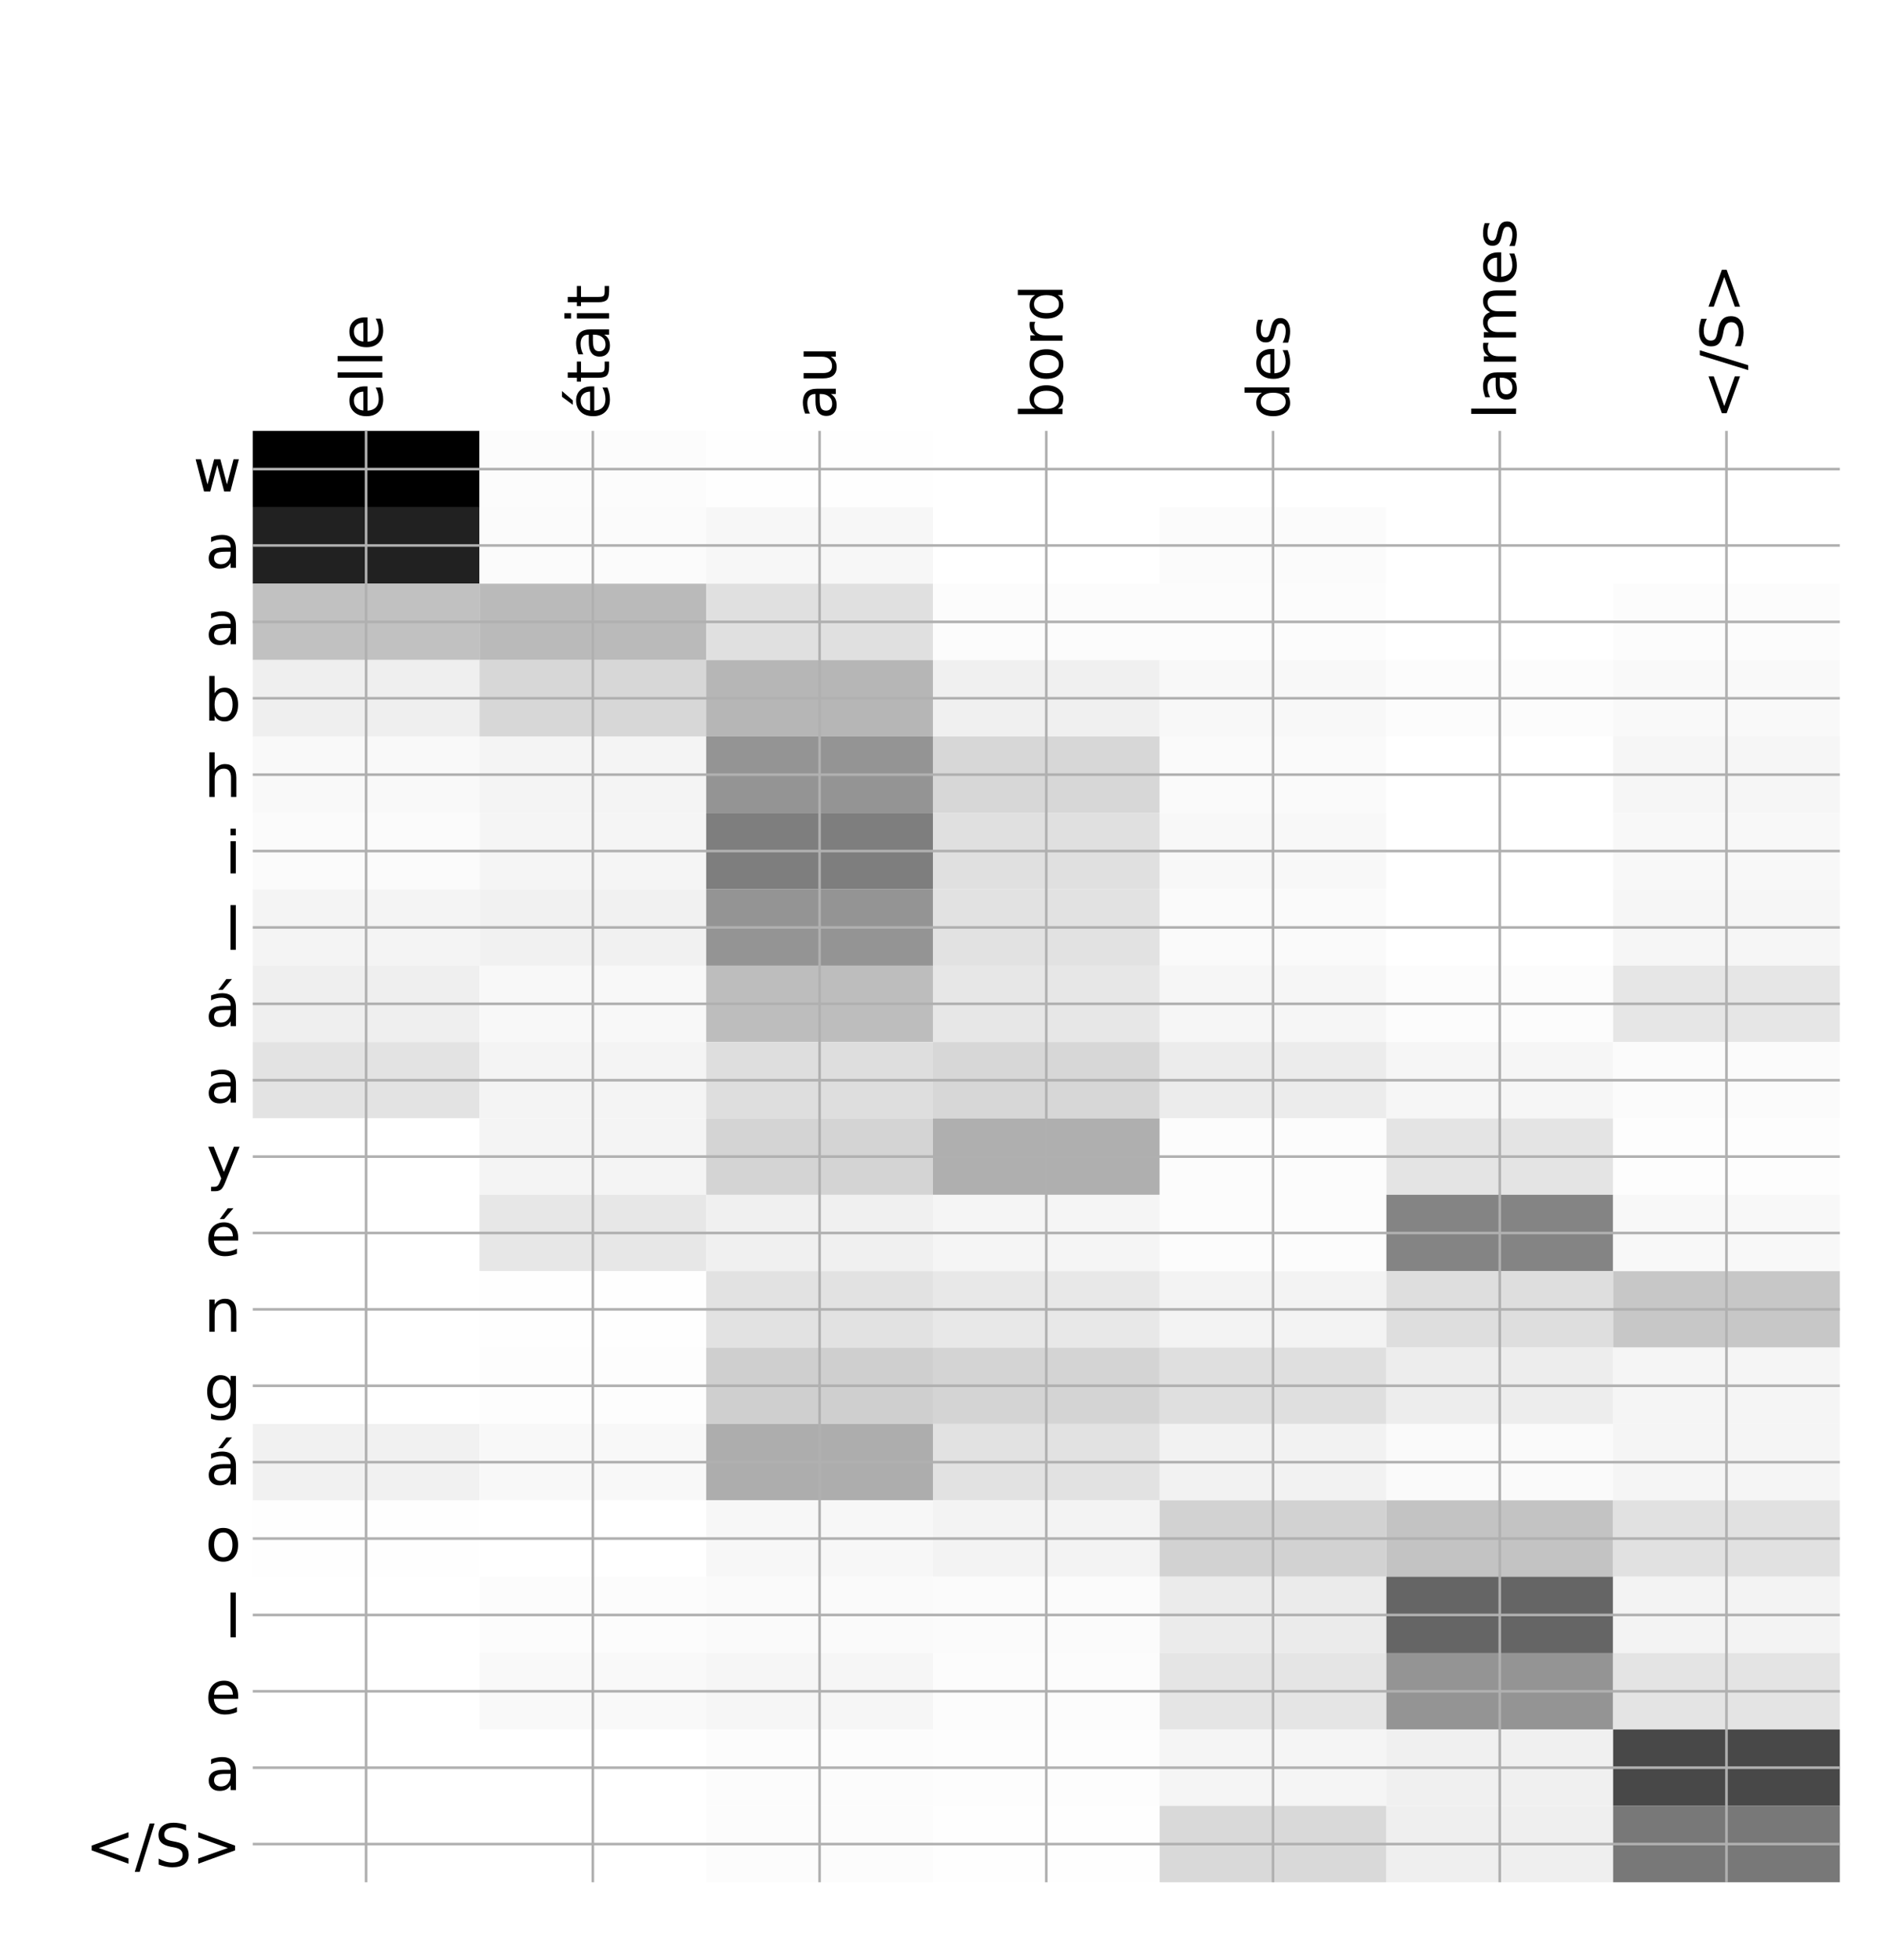 <?xml version="1.0" encoding="utf-8" standalone="no"?>
<!DOCTYPE svg PUBLIC "-//W3C//DTD SVG 1.1//EN"
  "http://www.w3.org/Graphics/SVG/1.1/DTD/svg11.dtd">
<!-- Created with matplotlib (http://matplotlib.org/) -->
<svg height="599pt" version="1.1" viewBox="0 0 576 599" width="576pt" xmlns="http://www.w3.org/2000/svg" xmlns:xlink="http://www.w3.org/1999/xlink">
 <defs>
  <style type="text/css">
*{stroke-linecap:butt;stroke-linejoin:round;}
  </style>
 </defs>
 <g id="figure_1">
  <g id="patch_1">
   <path d="M 0 600 
L 576 600 
L 576 0 
L 0 0 
z
" style="fill:#ffffff;"/>
  </g>
  <g id="axes_1">
   <g id="PolyCollection_1">
    <path clip-path="url(#pbbc5fdd929)" d="M 77.275 131.701 
L 77.275 155.048 
L 146.593 155.048 
L 146.593 131.701 
L 77.275 131.701 
z
"/>
    <path clip-path="url(#pbbc5fdd929)" d="M 146.593 131.701 
L 146.593 155.048 
L 215.911 155.048 
L 215.911 131.701 
L 146.593 131.701 
z
" style="fill:#fcfcfc;"/>
    <path clip-path="url(#pbbc5fdd929)" d="M 215.911 131.701 
L 215.911 155.048 
L 285.229 155.048 
L 285.229 131.701 
L 215.911 131.701 
z
" style="fill:#fefefe;"/>
    <path clip-path="url(#pbbc5fdd929)" d="M 285.229 131.701 
L 285.229 155.048 
L 354.546 155.048 
L 354.546 131.701 
L 285.229 131.701 
z
" style="fill:#ffffff;"/>
    <path clip-path="url(#pbbc5fdd929)" d="M 354.546 131.701 
L 354.546 155.048 
L 423.864 155.048 
L 423.864 131.701 
L 354.546 131.701 
z
" style="fill:#ffffff;"/>
    <path clip-path="url(#pbbc5fdd929)" d="M 423.864 131.701 
L 423.864 155.048 
L 493.182 155.048 
L 493.182 131.701 
L 423.864 131.701 
z
" style="fill:#ffffff;"/>
    <path clip-path="url(#pbbc5fdd929)" d="M 493.182 131.701 
L 493.182 155.048 
L 562.5 155.048 
L 562.5 131.701 
L 493.182 131.701 
z
" style="fill:#ffffff;"/>
    <path clip-path="url(#pbbc5fdd929)" d="M 77.275 155.048 
L 77.275 178.394 
L 146.593 178.394 
L 146.593 155.048 
L 77.275 155.048 
z
" style="fill:#212121;"/>
    <path clip-path="url(#pbbc5fdd929)" d="M 146.593 155.048 
L 146.593 178.394 
L 215.911 178.394 
L 215.911 155.048 
L 146.593 155.048 
z
" style="fill:#fbfbfb;"/>
    <path clip-path="url(#pbbc5fdd929)" d="M 215.911 155.048 
L 215.911 178.394 
L 285.229 178.394 
L 285.229 155.048 
L 215.911 155.048 
z
" style="fill:#f7f7f7;"/>
    <path clip-path="url(#pbbc5fdd929)" d="M 285.229 155.048 
L 285.229 178.394 
L 354.546 178.394 
L 354.546 155.048 
L 285.229 155.048 
z
" style="fill:#ffffff;"/>
    <path clip-path="url(#pbbc5fdd929)" d="M 354.546 155.048 
L 354.546 178.394 
L 423.864 178.394 
L 423.864 155.048 
L 354.546 155.048 
z
" style="fill:#fbfbfb;"/>
    <path clip-path="url(#pbbc5fdd929)" d="M 423.864 155.048 
L 423.864 178.394 
L 493.182 178.394 
L 493.182 155.048 
L 423.864 155.048 
z
" style="fill:#ffffff;"/>
    <path clip-path="url(#pbbc5fdd929)" d="M 493.182 155.048 
L 493.182 178.394 
L 562.5 178.394 
L 562.5 155.048 
L 493.182 155.048 
z
" style="fill:#ffffff;"/>
    <path clip-path="url(#pbbc5fdd929)" d="M 77.275 178.394 
L 77.275 201.741 
L 146.593 201.741 
L 146.593 178.394 
L 77.275 178.394 
z
" style="fill:#c1c1c1;"/>
    <path clip-path="url(#pbbc5fdd929)" d="M 146.593 178.394 
L 146.593 201.741 
L 215.911 201.741 
L 215.911 178.394 
L 146.593 178.394 
z
" style="fill:#bababa;"/>
    <path clip-path="url(#pbbc5fdd929)" d="M 215.911 178.394 
L 215.911 201.741 
L 285.229 201.741 
L 285.229 178.394 
L 215.911 178.394 
z
" style="fill:#e0e0e0;"/>
    <path clip-path="url(#pbbc5fdd929)" d="M 285.229 178.394 
L 285.229 201.741 
L 354.546 201.741 
L 354.546 178.394 
L 285.229 178.394 
z
" style="fill:#fcfcfc;"/>
    <path clip-path="url(#pbbc5fdd929)" d="M 354.546 178.394 
L 354.546 201.741 
L 423.864 201.741 
L 423.864 178.394 
L 354.546 178.394 
z
" style="fill:#fcfcfc;"/>
    <path clip-path="url(#pbbc5fdd929)" d="M 423.864 178.394 
L 423.864 201.741 
L 493.182 201.741 
L 493.182 178.394 
L 423.864 178.394 
z
" style="fill:#ffffff;"/>
    <path clip-path="url(#pbbc5fdd929)" d="M 493.182 178.394 
L 493.182 201.741 
L 562.5 201.741 
L 562.5 178.394 
L 493.182 178.394 
z
" style="fill:#fcfcfc;"/>
    <path clip-path="url(#pbbc5fdd929)" d="M 77.275 201.741 
L 77.275 225.087 
L 146.593 225.087 
L 146.593 201.741 
L 77.275 201.741 
z
" style="fill:#efefef;"/>
    <path clip-path="url(#pbbc5fdd929)" d="M 146.593 201.741 
L 146.593 225.087 
L 215.911 225.087 
L 215.911 201.741 
L 146.593 201.741 
z
" style="fill:#d7d7d7;"/>
    <path clip-path="url(#pbbc5fdd929)" d="M 215.911 201.741 
L 215.911 225.087 
L 285.229 225.087 
L 285.229 201.741 
L 215.911 201.741 
z
" style="fill:#b6b6b6;"/>
    <path clip-path="url(#pbbc5fdd929)" d="M 285.229 201.741 
L 285.229 225.087 
L 354.546 225.087 
L 354.546 201.741 
L 285.229 201.741 
z
" style="fill:#f0f0f0;"/>
    <path clip-path="url(#pbbc5fdd929)" d="M 354.546 201.741 
L 354.546 225.087 
L 423.864 225.087 
L 423.864 201.741 
L 354.546 201.741 
z
" style="fill:#f8f8f8;"/>
    <path clip-path="url(#pbbc5fdd929)" d="M 423.864 201.741 
L 423.864 225.087 
L 493.182 225.087 
L 493.182 201.741 
L 423.864 201.741 
z
" style="fill:#fcfcfc;"/>
    <path clip-path="url(#pbbc5fdd929)" d="M 493.182 201.741 
L 493.182 225.087 
L 562.5 225.087 
L 562.5 201.741 
L 493.182 201.741 
z
" style="fill:#f9f9f9;"/>
    <path clip-path="url(#pbbc5fdd929)" d="M 77.275 225.087 
L 77.275 248.433 
L 146.593 248.433 
L 146.593 225.087 
L 77.275 225.087 
z
" style="fill:#f9f9f9;"/>
    <path clip-path="url(#pbbc5fdd929)" d="M 146.593 225.087 
L 146.593 248.433 
L 215.911 248.433 
L 215.911 225.087 
L 146.593 225.087 
z
" style="fill:#f4f4f4;"/>
    <path clip-path="url(#pbbc5fdd929)" d="M 215.911 225.087 
L 215.911 248.433 
L 285.229 248.433 
L 285.229 225.087 
L 215.911 225.087 
z
" style="fill:#949494;"/>
    <path clip-path="url(#pbbc5fdd929)" d="M 285.229 225.087 
L 285.229 248.433 
L 354.546 248.433 
L 354.546 225.087 
L 285.229 225.087 
z
" style="fill:#d7d7d7;"/>
    <path clip-path="url(#pbbc5fdd929)" d="M 354.546 225.087 
L 354.546 248.433 
L 423.864 248.433 
L 423.864 225.087 
L 354.546 225.087 
z
" style="fill:#fafafa;"/>
    <path clip-path="url(#pbbc5fdd929)" d="M 423.864 225.087 
L 423.864 248.433 
L 493.182 248.433 
L 493.182 225.087 
L 423.864 225.087 
z
" style="fill:#ffffff;"/>
    <path clip-path="url(#pbbc5fdd929)" d="M 493.182 225.087 
L 493.182 248.433 
L 562.5 248.433 
L 562.5 225.087 
L 493.182 225.087 
z
" style="fill:#f6f6f6;"/>
    <path clip-path="url(#pbbc5fdd929)" d="M 77.275 248.433 
L 77.275 271.78 
L 146.593 271.78 
L 146.593 248.433 
L 77.275 248.433 
z
" style="fill:#fbfbfb;"/>
    <path clip-path="url(#pbbc5fdd929)" d="M 146.593 248.433 
L 146.593 271.78 
L 215.911 271.78 
L 215.911 248.433 
L 146.593 248.433 
z
" style="fill:#f5f5f5;"/>
    <path clip-path="url(#pbbc5fdd929)" d="M 215.911 248.433 
L 215.911 271.78 
L 285.229 271.78 
L 285.229 248.433 
L 215.911 248.433 
z
" style="fill:#7e7e7e;"/>
    <path clip-path="url(#pbbc5fdd929)" d="M 285.229 248.433 
L 285.229 271.78 
L 354.546 271.78 
L 354.546 248.433 
L 285.229 248.433 
z
" style="fill:#e0e0e0;"/>
    <path clip-path="url(#pbbc5fdd929)" d="M 354.546 248.433 
L 354.546 271.78 
L 423.864 271.78 
L 423.864 248.433 
L 354.546 248.433 
z
" style="fill:#f8f8f8;"/>
    <path clip-path="url(#pbbc5fdd929)" d="M 423.864 248.433 
L 423.864 271.78 
L 493.182 271.78 
L 493.182 248.433 
L 423.864 248.433 
z
" style="fill:#ffffff;"/>
    <path clip-path="url(#pbbc5fdd929)" d="M 493.182 248.433 
L 493.182 271.78 
L 562.5 271.78 
L 562.5 248.433 
L 493.182 248.433 
z
" style="fill:#f8f8f8;"/>
    <path clip-path="url(#pbbc5fdd929)" d="M 77.275 271.78 
L 77.275 295.126 
L 146.593 295.126 
L 146.593 271.78 
L 77.275 271.78 
z
" style="fill:#f4f4f4;"/>
    <path clip-path="url(#pbbc5fdd929)" d="M 146.593 271.78 
L 146.593 295.126 
L 215.911 295.126 
L 215.911 271.78 
L 146.593 271.78 
z
" style="fill:#f1f1f1;"/>
    <path clip-path="url(#pbbc5fdd929)" d="M 215.911 271.78 
L 215.911 295.126 
L 285.229 295.126 
L 285.229 271.78 
L 215.911 271.78 
z
" style="fill:#949494;"/>
    <path clip-path="url(#pbbc5fdd929)" d="M 285.229 271.78 
L 285.229 295.126 
L 354.546 295.126 
L 354.546 271.78 
L 285.229 271.78 
z
" style="fill:#e2e2e2;"/>
    <path clip-path="url(#pbbc5fdd929)" d="M 354.546 271.78 
L 354.546 295.126 
L 423.864 295.126 
L 423.864 271.78 
L 354.546 271.78 
z
" style="fill:#fafafa;"/>
    <path clip-path="url(#pbbc5fdd929)" d="M 423.864 271.78 
L 423.864 295.126 
L 493.182 295.126 
L 493.182 271.78 
L 423.864 271.78 
z
" style="fill:#ffffff;"/>
    <path clip-path="url(#pbbc5fdd929)" d="M 493.182 271.78 
L 493.182 295.126 
L 562.5 295.126 
L 562.5 271.78 
L 493.182 271.78 
z
" style="fill:#f6f6f6;"/>
    <path clip-path="url(#pbbc5fdd929)" d="M 77.275 295.126 
L 77.275 318.473 
L 146.593 318.473 
L 146.593 295.126 
L 77.275 295.126 
z
" style="fill:#efefef;"/>
    <path clip-path="url(#pbbc5fdd929)" d="M 146.593 295.126 
L 146.593 318.473 
L 215.911 318.473 
L 215.911 295.126 
L 146.593 295.126 
z
" style="fill:#f8f8f8;"/>
    <path clip-path="url(#pbbc5fdd929)" d="M 215.911 295.126 
L 215.911 318.473 
L 285.229 318.473 
L 285.229 295.126 
L 215.911 295.126 
z
" style="fill:#bdbdbd;"/>
    <path clip-path="url(#pbbc5fdd929)" d="M 285.229 295.126 
L 285.229 318.473 
L 354.546 318.473 
L 354.546 295.126 
L 285.229 295.126 
z
" style="fill:#e7e7e7;"/>
    <path clip-path="url(#pbbc5fdd929)" d="M 354.546 295.126 
L 354.546 318.473 
L 423.864 318.473 
L 423.864 295.126 
L 354.546 295.126 
z
" style="fill:#f6f6f6;"/>
    <path clip-path="url(#pbbc5fdd929)" d="M 423.864 295.126 
L 423.864 318.473 
L 493.182 318.473 
L 493.182 295.126 
L 423.864 295.126 
z
" style="fill:#fcfcfc;"/>
    <path clip-path="url(#pbbc5fdd929)" d="M 493.182 295.126 
L 493.182 318.473 
L 562.5 318.473 
L 562.5 295.126 
L 493.182 295.126 
z
" style="fill:#e6e6e6;"/>
    <path clip-path="url(#pbbc5fdd929)" d="M 77.275 318.473 
L 77.275 341.819 
L 146.593 341.819 
L 146.593 318.473 
L 77.275 318.473 
z
" style="fill:#e3e3e3;"/>
    <path clip-path="url(#pbbc5fdd929)" d="M 146.593 318.473 
L 146.593 341.819 
L 215.911 341.819 
L 215.911 318.473 
L 146.593 318.473 
z
" style="fill:#f4f4f4;"/>
    <path clip-path="url(#pbbc5fdd929)" d="M 215.911 318.473 
L 215.911 341.819 
L 285.229 341.819 
L 285.229 318.473 
L 215.911 318.473 
z
" style="fill:#dedede;"/>
    <path clip-path="url(#pbbc5fdd929)" d="M 285.229 318.473 
L 285.229 341.819 
L 354.546 341.819 
L 354.546 318.473 
L 285.229 318.473 
z
" style="fill:#d7d7d7;"/>
    <path clip-path="url(#pbbc5fdd929)" d="M 354.546 318.473 
L 354.546 341.819 
L 423.864 341.819 
L 423.864 318.473 
L 354.546 318.473 
z
" style="fill:#ececec;"/>
    <path clip-path="url(#pbbc5fdd929)" d="M 423.864 318.473 
L 423.864 341.819 
L 493.182 341.819 
L 493.182 318.473 
L 423.864 318.473 
z
" style="fill:#f6f6f6;"/>
    <path clip-path="url(#pbbc5fdd929)" d="M 493.182 318.473 
L 493.182 341.819 
L 562.5 341.819 
L 562.5 318.473 
L 493.182 318.473 
z
" style="fill:#fbfbfb;"/>
    <path clip-path="url(#pbbc5fdd929)" d="M 77.275 341.819 
L 77.275 365.165 
L 146.593 365.165 
L 146.593 341.819 
L 77.275 341.819 
z
" style="fill:#ffffff;"/>
    <path clip-path="url(#pbbc5fdd929)" d="M 146.593 341.819 
L 146.593 365.165 
L 215.911 365.165 
L 215.911 341.819 
L 146.593 341.819 
z
" style="fill:#f4f4f4;"/>
    <path clip-path="url(#pbbc5fdd929)" d="M 215.911 341.819 
L 215.911 365.165 
L 285.229 365.165 
L 285.229 341.819 
L 215.911 341.819 
z
" style="fill:#d4d4d4;"/>
    <path clip-path="url(#pbbc5fdd929)" d="M 285.229 341.819 
L 285.229 365.165 
L 354.546 365.165 
L 354.546 341.819 
L 285.229 341.819 
z
" style="fill:#afafaf;"/>
    <path clip-path="url(#pbbc5fdd929)" d="M 354.546 341.819 
L 354.546 365.165 
L 423.864 365.165 
L 423.864 341.819 
L 354.546 341.819 
z
" style="fill:#fcfcfc;"/>
    <path clip-path="url(#pbbc5fdd929)" d="M 423.864 341.819 
L 423.864 365.165 
L 493.182 365.165 
L 493.182 341.819 
L 423.864 341.819 
z
" style="fill:#e4e4e4;"/>
    <path clip-path="url(#pbbc5fdd929)" d="M 493.182 341.819 
L 493.182 365.165 
L 562.5 365.165 
L 562.5 341.819 
L 493.182 341.819 
z
" style="fill:#fdfdfd;"/>
    <path clip-path="url(#pbbc5fdd929)" d="M 77.275 365.165 
L 77.275 388.512 
L 146.593 388.512 
L 146.593 365.165 
L 77.275 365.165 
z
" style="fill:#ffffff;"/>
    <path clip-path="url(#pbbc5fdd929)" d="M 146.593 365.165 
L 146.593 388.512 
L 215.911 388.512 
L 215.911 365.165 
L 146.593 365.165 
z
" style="fill:#e7e7e7;"/>
    <path clip-path="url(#pbbc5fdd929)" d="M 215.911 365.165 
L 215.911 388.512 
L 285.229 388.512 
L 285.229 365.165 
L 215.911 365.165 
z
" style="fill:#f0f0f0;"/>
    <path clip-path="url(#pbbc5fdd929)" d="M 285.229 365.165 
L 285.229 388.512 
L 354.546 388.512 
L 354.546 365.165 
L 285.229 365.165 
z
" style="fill:#f5f5f5;"/>
    <path clip-path="url(#pbbc5fdd929)" d="M 354.546 365.165 
L 354.546 388.512 
L 423.864 388.512 
L 423.864 365.165 
L 354.546 365.165 
z
" style="fill:#fcfcfc;"/>
    <path clip-path="url(#pbbc5fdd929)" d="M 423.864 365.165 
L 423.864 388.512 
L 493.182 388.512 
L 493.182 365.165 
L 423.864 365.165 
z
" style="fill:#848484;"/>
    <path clip-path="url(#pbbc5fdd929)" d="M 493.182 365.165 
L 493.182 388.512 
L 562.5 388.512 
L 562.5 365.165 
L 493.182 365.165 
z
" style="fill:#f8f8f8;"/>
    <path clip-path="url(#pbbc5fdd929)" d="M 77.275 388.512 
L 77.275 411.858 
L 146.593 411.858 
L 146.593 388.512 
L 77.275 388.512 
z
" style="fill:#ffffff;"/>
    <path clip-path="url(#pbbc5fdd929)" d="M 146.593 388.512 
L 146.593 411.858 
L 215.911 411.858 
L 215.911 388.512 
L 146.593 388.512 
z
" style="fill:#fefefe;"/>
    <path clip-path="url(#pbbc5fdd929)" d="M 215.911 388.512 
L 215.911 411.858 
L 285.229 411.858 
L 285.229 388.512 
L 215.911 388.512 
z
" style="fill:#e2e2e2;"/>
    <path clip-path="url(#pbbc5fdd929)" d="M 285.229 388.512 
L 285.229 411.858 
L 354.546 411.858 
L 354.546 388.512 
L 285.229 388.512 
z
" style="fill:#e8e8e8;"/>
    <path clip-path="url(#pbbc5fdd929)" d="M 354.546 388.512 
L 354.546 411.858 
L 423.864 411.858 
L 423.864 388.512 
L 354.546 388.512 
z
" style="fill:#f3f3f3;"/>
    <path clip-path="url(#pbbc5fdd929)" d="M 423.864 388.512 
L 423.864 411.858 
L 493.182 411.858 
L 493.182 388.512 
L 423.864 388.512 
z
" style="fill:#dedede;"/>
    <path clip-path="url(#pbbc5fdd929)" d="M 493.182 388.512 
L 493.182 411.858 
L 562.5 411.858 
L 562.5 388.512 
L 493.182 388.512 
z
" style="fill:#c7c7c7;"/>
    <path clip-path="url(#pbbc5fdd929)" d="M 77.275 411.858 
L 77.275 435.205 
L 146.593 435.205 
L 146.593 411.858 
L 77.275 411.858 
z
" style="fill:#ffffff;"/>
    <path clip-path="url(#pbbc5fdd929)" d="M 146.593 411.858 
L 146.593 435.205 
L 215.911 435.205 
L 215.911 411.858 
L 146.593 411.858 
z
" style="fill:#fdfdfd;"/>
    <path clip-path="url(#pbbc5fdd929)" d="M 215.911 411.858 
L 215.911 435.205 
L 285.229 435.205 
L 285.229 411.858 
L 215.911 411.858 
z
" style="fill:#cfcfcf;"/>
    <path clip-path="url(#pbbc5fdd929)" d="M 285.229 411.858 
L 285.229 435.205 
L 354.546 435.205 
L 354.546 411.858 
L 285.229 411.858 
z
" style="fill:#d4d4d4;"/>
    <path clip-path="url(#pbbc5fdd929)" d="M 354.546 411.858 
L 354.546 435.205 
L 423.864 435.205 
L 423.864 411.858 
L 354.546 411.858 
z
" style="fill:#dfdfdf;"/>
    <path clip-path="url(#pbbc5fdd929)" d="M 423.864 411.858 
L 423.864 435.205 
L 493.182 435.205 
L 493.182 411.858 
L 423.864 411.858 
z
" style="fill:#ededed;"/>
    <path clip-path="url(#pbbc5fdd929)" d="M 493.182 411.858 
L 493.182 435.205 
L 562.5 435.205 
L 562.5 411.858 
L 493.182 411.858 
z
" style="fill:#f5f5f5;"/>
    <path clip-path="url(#pbbc5fdd929)" d="M 77.275 435.205 
L 77.275 458.551 
L 146.593 458.551 
L 146.593 435.205 
L 77.275 435.205 
z
" style="fill:#f1f1f1;"/>
    <path clip-path="url(#pbbc5fdd929)" d="M 146.593 435.205 
L 146.593 458.551 
L 215.911 458.551 
L 215.911 435.205 
L 146.593 435.205 
z
" style="fill:#f8f8f8;"/>
    <path clip-path="url(#pbbc5fdd929)" d="M 215.911 435.205 
L 215.911 458.551 
L 285.229 458.551 
L 285.229 435.205 
L 215.911 435.205 
z
" style="fill:#adadad;"/>
    <path clip-path="url(#pbbc5fdd929)" d="M 285.229 435.205 
L 285.229 458.551 
L 354.546 458.551 
L 354.546 435.205 
L 285.229 435.205 
z
" style="fill:#e2e2e2;"/>
    <path clip-path="url(#pbbc5fdd929)" d="M 354.546 435.205 
L 354.546 458.551 
L 423.864 458.551 
L 423.864 435.205 
L 354.546 435.205 
z
" style="fill:#f2f2f2;"/>
    <path clip-path="url(#pbbc5fdd929)" d="M 423.864 435.205 
L 423.864 458.551 
L 493.182 458.551 
L 493.182 435.205 
L 423.864 435.205 
z
" style="fill:#fafafa;"/>
    <path clip-path="url(#pbbc5fdd929)" d="M 493.182 435.205 
L 493.182 458.551 
L 562.5 458.551 
L 562.5 435.205 
L 493.182 435.205 
z
" style="fill:#f5f5f5;"/>
    <path clip-path="url(#pbbc5fdd929)" d="M 77.275 458.551 
L 77.275 481.897 
L 146.593 481.897 
L 146.593 458.551 
L 77.275 458.551 
z
" style="fill:#fefefe;"/>
    <path clip-path="url(#pbbc5fdd929)" d="M 146.593 458.551 
L 146.593 481.897 
L 215.911 481.897 
L 215.911 458.551 
L 146.593 458.551 
z
" style="fill:#ffffff;"/>
    <path clip-path="url(#pbbc5fdd929)" d="M 215.911 458.551 
L 215.911 481.897 
L 285.229 481.897 
L 285.229 458.551 
L 215.911 458.551 
z
" style="fill:#f7f7f7;"/>
    <path clip-path="url(#pbbc5fdd929)" d="M 285.229 458.551 
L 285.229 481.897 
L 354.546 481.897 
L 354.546 458.551 
L 285.229 458.551 
z
" style="fill:#f3f3f3;"/>
    <path clip-path="url(#pbbc5fdd929)" d="M 354.546 458.551 
L 354.546 481.897 
L 423.864 481.897 
L 423.864 458.551 
L 354.546 458.551 
z
" style="fill:#d2d2d2;"/>
    <path clip-path="url(#pbbc5fdd929)" d="M 423.864 458.551 
L 423.864 481.897 
L 493.182 481.897 
L 493.182 458.551 
L 423.864 458.551 
z
" style="fill:#c3c3c3;"/>
    <path clip-path="url(#pbbc5fdd929)" d="M 493.182 458.551 
L 493.182 481.897 
L 562.5 481.897 
L 562.5 458.551 
L 493.182 458.551 
z
" style="fill:#e1e1e1;"/>
    <path clip-path="url(#pbbc5fdd929)" d="M 77.275 481.897 
L 77.275 505.244 
L 146.593 505.244 
L 146.593 481.897 
L 77.275 481.897 
z
" style="fill:#ffffff;"/>
    <path clip-path="url(#pbbc5fdd929)" d="M 146.593 481.897 
L 146.593 505.244 
L 215.911 505.244 
L 215.911 481.897 
L 146.593 481.897 
z
" style="fill:#fcfcfc;"/>
    <path clip-path="url(#pbbc5fdd929)" d="M 215.911 481.897 
L 215.911 505.244 
L 285.229 505.244 
L 285.229 481.897 
L 215.911 481.897 
z
" style="fill:#fafafa;"/>
    <path clip-path="url(#pbbc5fdd929)" d="M 285.229 481.897 
L 285.229 505.244 
L 354.546 505.244 
L 354.546 481.897 
L 285.229 481.897 
z
" style="fill:#fbfbfb;"/>
    <path clip-path="url(#pbbc5fdd929)" d="M 354.546 481.897 
L 354.546 505.244 
L 423.864 505.244 
L 423.864 481.897 
L 354.546 481.897 
z
" style="fill:#ebebeb;"/>
    <path clip-path="url(#pbbc5fdd929)" d="M 423.864 481.897 
L 423.864 505.244 
L 493.182 505.244 
L 493.182 481.897 
L 423.864 481.897 
z
" style="fill:#656565;"/>
    <path clip-path="url(#pbbc5fdd929)" d="M 493.182 481.897 
L 493.182 505.244 
L 562.5 505.244 
L 562.5 481.897 
L 493.182 481.897 
z
" style="fill:#f3f3f3;"/>
    <path clip-path="url(#pbbc5fdd929)" d="M 77.275 505.244 
L 77.275 528.59 
L 146.593 528.59 
L 146.593 505.244 
L 77.275 505.244 
z
" style="fill:#ffffff;"/>
    <path clip-path="url(#pbbc5fdd929)" d="M 146.593 505.244 
L 146.593 528.59 
L 215.911 528.59 
L 215.911 505.244 
L 146.593 505.244 
z
" style="fill:#f9f9f9;"/>
    <path clip-path="url(#pbbc5fdd929)" d="M 215.911 505.244 
L 215.911 528.59 
L 285.229 528.59 
L 285.229 505.244 
L 215.911 505.244 
z
" style="fill:#f6f6f6;"/>
    <path clip-path="url(#pbbc5fdd929)" d="M 285.229 505.244 
L 285.229 528.59 
L 354.546 528.59 
L 354.546 505.244 
L 285.229 505.244 
z
" style="fill:#fcfcfc;"/>
    <path clip-path="url(#pbbc5fdd929)" d="M 354.546 505.244 
L 354.546 528.59 
L 423.864 528.59 
L 423.864 505.244 
L 354.546 505.244 
z
" style="fill:#e5e5e5;"/>
    <path clip-path="url(#pbbc5fdd929)" d="M 423.864 505.244 
L 423.864 528.59 
L 493.182 528.59 
L 493.182 505.244 
L 423.864 505.244 
z
" style="fill:#949494;"/>
    <path clip-path="url(#pbbc5fdd929)" d="M 493.182 505.244 
L 493.182 528.59 
L 562.5 528.59 
L 562.5 505.244 
L 493.182 505.244 
z
" style="fill:#e4e4e4;"/>
    <path clip-path="url(#pbbc5fdd929)" d="M 77.275 528.59 
L 77.275 551.937 
L 146.593 551.937 
L 146.593 528.59 
L 77.275 528.59 
z
" style="fill:#ffffff;"/>
    <path clip-path="url(#pbbc5fdd929)" d="M 146.593 528.59 
L 146.593 551.937 
L 215.911 551.937 
L 215.911 528.59 
L 146.593 528.59 
z
" style="fill:#ffffff;"/>
    <path clip-path="url(#pbbc5fdd929)" d="M 215.911 528.59 
L 215.911 551.937 
L 285.229 551.937 
L 285.229 528.59 
L 215.911 528.59 
z
" style="fill:#fcfcfc;"/>
    <path clip-path="url(#pbbc5fdd929)" d="M 285.229 528.59 
L 285.229 551.937 
L 354.546 551.937 
L 354.546 528.59 
L 285.229 528.59 
z
" style="fill:#fdfdfd;"/>
    <path clip-path="url(#pbbc5fdd929)" d="M 354.546 528.59 
L 354.546 551.937 
L 423.864 551.937 
L 423.864 528.59 
L 354.546 528.59 
z
" style="fill:#f5f5f5;"/>
    <path clip-path="url(#pbbc5fdd929)" d="M 423.864 528.59 
L 423.864 551.937 
L 493.182 551.937 
L 493.182 528.59 
L 423.864 528.59 
z
" style="fill:#f0f0f0;"/>
    <path clip-path="url(#pbbc5fdd929)" d="M 493.182 528.59 
L 493.182 551.937 
L 562.5 551.937 
L 562.5 528.59 
L 493.182 528.59 
z
" style="fill:#484848;"/>
    <path clip-path="url(#pbbc5fdd929)" d="M 77.275 551.937 
L 77.275 575.283 
L 146.593 575.283 
L 146.593 551.937 
L 77.275 551.937 
z
" style="fill:#ffffff;"/>
    <path clip-path="url(#pbbc5fdd929)" d="M 146.593 551.937 
L 146.593 575.283 
L 215.911 575.283 
L 215.911 551.937 
L 146.593 551.937 
z
" style="fill:#ffffff;"/>
    <path clip-path="url(#pbbc5fdd929)" d="M 215.911 551.937 
L 215.911 575.283 
L 285.229 575.283 
L 285.229 551.937 
L 215.911 551.937 
z
" style="fill:#fcfcfc;"/>
    <path clip-path="url(#pbbc5fdd929)" d="M 285.229 551.937 
L 285.229 575.283 
L 354.546 575.283 
L 354.546 551.937 
L 285.229 551.937 
z
" style="fill:#fefefe;"/>
    <path clip-path="url(#pbbc5fdd929)" d="M 354.546 551.937 
L 354.546 575.283 
L 423.864 575.283 
L 423.864 551.937 
L 354.546 551.937 
z
" style="fill:#d9d9d9;"/>
    <path clip-path="url(#pbbc5fdd929)" d="M 423.864 551.937 
L 423.864 575.283 
L 493.182 575.283 
L 493.182 551.937 
L 423.864 551.937 
z
" style="fill:#efefef;"/>
    <path clip-path="url(#pbbc5fdd929)" d="M 493.182 551.937 
L 493.182 575.283 
L 562.5 575.283 
L 562.5 551.937 
L 493.182 551.937 
z
" style="fill:#787878;"/>
   </g>
   <g id="matplotlib.axis_1">
    <g id="xtick_1">
     <g id="line2d_1">
      <path clip-path="url(#pbbc5fdd929)" d="M 111.934 575.283 
L 111.934 131.701 
" style="fill:none;stroke:#b0b0b0;stroke-linecap:square;stroke-width:0.8;"/>
     </g>
     <g id="line2d_2"/>
     <g id="text_1">
      <!-- elle -->
      <defs>
       <path d="M 56.203 29.594 
L 56.203 25.203 
L 14.891 25.203 
Q 15.484 15.922 20.484 11.062 
Q 25.484 6.203 34.422 6.203 
Q 39.594 6.203 44.453 7.469 
Q 49.312 8.734 54.109 11.281 
L 54.109 2.781 
Q 49.266 0.734 44.188 -0.344 
Q 39.109 -1.422 33.891 -1.422 
Q 20.797 -1.422 13.156 6.188 
Q 5.516 13.812 5.516 26.812 
Q 5.516 40.234 12.766 48.109 
Q 20.016 56 32.328 56 
Q 43.359 56 49.781 48.891 
Q 56.203 41.797 56.203 29.594 
z
M 47.219 32.234 
Q 47.125 39.594 43.094 43.984 
Q 39.062 48.391 32.422 48.391 
Q 24.906 48.391 20.391 44.141 
Q 15.875 39.891 15.188 32.172 
z
" id="DejaVuSans-65"/>
       <path d="M 9.422 75.984 
L 18.406 75.984 
L 18.406 0 
L 9.422 0 
z
" id="DejaVuSans-6c"/>
      </defs>
      <g transform="translate(116.901 128.201)rotate(-90)scale(0.18 -0.18)">
       <use xlink:href="#DejaVuSans-65"/>
       <use x="61.523" xlink:href="#DejaVuSans-6c"/>
       <use x="89.307" xlink:href="#DejaVuSans-6c"/>
       <use x="117.09" xlink:href="#DejaVuSans-65"/>
      </g>
     </g>
    </g>
    <g id="xtick_2">
     <g id="line2d_3">
      <path clip-path="url(#pbbc5fdd929)" d="M 181.252 575.283 
L 181.252 131.701 
" style="fill:none;stroke:#b0b0b0;stroke-linecap:square;stroke-width:0.8;"/>
     </g>
     <g id="line2d_4"/>
     <g id="text_2">
      <!-- était -->
      <defs>
       <path d="M 56.203 29.594 
L 56.203 25.203 
L 14.891 25.203 
Q 15.484 15.922 20.484 11.062 
Q 25.484 6.203 34.422 6.203 
Q 39.594 6.203 44.453 7.469 
Q 49.312 8.734 54.109 11.281 
L 54.109 2.781 
Q 49.266 0.734 44.188 -0.344 
Q 39.109 -1.422 33.891 -1.422 
Q 20.797 -1.422 13.156 6.188 
Q 5.516 13.812 5.516 26.812 
Q 5.516 40.234 12.766 48.109 
Q 20.016 56 32.328 56 
Q 43.359 56 49.781 48.891 
Q 56.203 41.797 56.203 29.594 
z
M 47.219 32.234 
Q 47.125 39.594 43.094 43.984 
Q 39.062 48.391 32.422 48.391 
Q 24.906 48.391 20.391 44.141 
Q 15.875 39.891 15.188 32.172 
z
M 38.531 79.984 
L 48.25 79.984 
L 32.344 61.625 
L 24.859 61.625 
z
" id="DejaVuSans-e9"/>
       <path d="M 18.312 70.219 
L 18.312 54.688 
L 36.812 54.688 
L 36.812 47.703 
L 18.312 47.703 
L 18.312 18.016 
Q 18.312 11.328 20.141 9.422 
Q 21.969 7.516 27.594 7.516 
L 36.812 7.516 
L 36.812 0 
L 27.594 0 
Q 17.188 0 13.234 3.875 
Q 9.281 7.766 9.281 18.016 
L 9.281 47.703 
L 2.688 47.703 
L 2.688 54.688 
L 9.281 54.688 
L 9.281 70.219 
z
" id="DejaVuSans-74"/>
       <path d="M 34.281 27.484 
Q 23.391 27.484 19.188 25 
Q 14.984 22.516 14.984 16.5 
Q 14.984 11.719 18.141 8.906 
Q 21.297 6.109 26.703 6.109 
Q 34.188 6.109 38.703 11.406 
Q 43.219 16.703 43.219 25.484 
L 43.219 27.484 
z
M 52.203 31.203 
L 52.203 0 
L 43.219 0 
L 43.219 8.297 
Q 40.141 3.328 35.547 0.953 
Q 30.953 -1.422 24.312 -1.422 
Q 15.922 -1.422 10.953 3.297 
Q 6 8.016 6 15.922 
Q 6 25.141 12.172 29.828 
Q 18.359 34.516 30.609 34.516 
L 43.219 34.516 
L 43.219 35.406 
Q 43.219 41.609 39.141 45 
Q 35.062 48.391 27.688 48.391 
Q 23 48.391 18.547 47.266 
Q 14.109 46.141 10.016 43.891 
L 10.016 52.203 
Q 14.938 54.109 19.578 55.047 
Q 24.219 56 28.609 56 
Q 40.484 56 46.344 49.844 
Q 52.203 43.703 52.203 31.203 
z
" id="DejaVuSans-61"/>
       <path d="M 9.422 54.688 
L 18.406 54.688 
L 18.406 0 
L 9.422 0 
z
M 9.422 75.984 
L 18.406 75.984 
L 18.406 64.594 
L 9.422 64.594 
z
" id="DejaVuSans-69"/>
      </defs>
      <g transform="translate(186.219 128.201)rotate(-90)scale(0.18 -0.18)">
       <use xlink:href="#DejaVuSans-e9"/>
       <use x="61.523" xlink:href="#DejaVuSans-74"/>
       <use x="100.732" xlink:href="#DejaVuSans-61"/>
       <use x="162.012" xlink:href="#DejaVuSans-69"/>
       <use x="189.795" xlink:href="#DejaVuSans-74"/>
      </g>
     </g>
    </g>
    <g id="xtick_3">
     <g id="line2d_5">
      <path clip-path="url(#pbbc5fdd929)" d="M 250.57 575.283 
L 250.57 131.701 
" style="fill:none;stroke:#b0b0b0;stroke-linecap:square;stroke-width:0.8;"/>
     </g>
     <g id="line2d_6"/>
     <g id="text_3">
      <!-- au -->
      <defs>
       <path d="M 8.5 21.578 
L 8.5 54.688 
L 17.484 54.688 
L 17.484 21.922 
Q 17.484 14.156 20.5 10.266 
Q 23.531 6.391 29.594 6.391 
Q 36.859 6.391 41.078 11.031 
Q 45.312 15.672 45.312 23.688 
L 45.312 54.688 
L 54.297 54.688 
L 54.297 0 
L 45.312 0 
L 45.312 8.406 
Q 42.047 3.422 37.719 1 
Q 33.406 -1.422 27.688 -1.422 
Q 18.266 -1.422 13.375 4.438 
Q 8.5 10.297 8.5 21.578 
z
M 31.109 56 
z
" id="DejaVuSans-75"/>
      </defs>
      <g transform="translate(255.537 128.201)rotate(-90)scale(0.18 -0.18)">
       <use xlink:href="#DejaVuSans-61"/>
       <use x="61.279" xlink:href="#DejaVuSans-75"/>
      </g>
     </g>
    </g>
    <g id="xtick_4">
     <g id="line2d_7">
      <path clip-path="url(#pbbc5fdd929)" d="M 319.887 575.283 
L 319.887 131.701 
" style="fill:none;stroke:#b0b0b0;stroke-linecap:square;stroke-width:0.8;"/>
     </g>
     <g id="line2d_8"/>
     <g id="text_4">
      <!-- bord -->
      <defs>
       <path d="M 48.688 27.297 
Q 48.688 37.203 44.609 42.844 
Q 40.531 48.484 33.406 48.484 
Q 26.266 48.484 22.188 42.844 
Q 18.109 37.203 18.109 27.297 
Q 18.109 17.391 22.188 11.75 
Q 26.266 6.109 33.406 6.109 
Q 40.531 6.109 44.609 11.75 
Q 48.688 17.391 48.688 27.297 
z
M 18.109 46.391 
Q 20.953 51.266 25.266 53.625 
Q 29.594 56 35.594 56 
Q 45.562 56 51.781 48.094 
Q 58.016 40.188 58.016 27.297 
Q 58.016 14.406 51.781 6.484 
Q 45.562 -1.422 35.594 -1.422 
Q 29.594 -1.422 25.266 0.953 
Q 20.953 3.328 18.109 8.203 
L 18.109 0 
L 9.078 0 
L 9.078 75.984 
L 18.109 75.984 
z
" id="DejaVuSans-62"/>
       <path d="M 30.609 48.391 
Q 23.391 48.391 19.188 42.75 
Q 14.984 37.109 14.984 27.297 
Q 14.984 17.484 19.156 11.844 
Q 23.344 6.203 30.609 6.203 
Q 37.797 6.203 41.984 11.859 
Q 46.188 17.531 46.188 27.297 
Q 46.188 37.016 41.984 42.703 
Q 37.797 48.391 30.609 48.391 
z
M 30.609 56 
Q 42.328 56 49.016 48.375 
Q 55.719 40.766 55.719 27.297 
Q 55.719 13.875 49.016 6.219 
Q 42.328 -1.422 30.609 -1.422 
Q 18.844 -1.422 12.172 6.219 
Q 5.516 13.875 5.516 27.297 
Q 5.516 40.766 12.172 48.375 
Q 18.844 56 30.609 56 
z
" id="DejaVuSans-6f"/>
       <path d="M 41.109 46.297 
Q 39.594 47.172 37.812 47.578 
Q 36.031 48 33.891 48 
Q 26.266 48 22.188 43.047 
Q 18.109 38.094 18.109 28.812 
L 18.109 0 
L 9.078 0 
L 9.078 54.688 
L 18.109 54.688 
L 18.109 46.188 
Q 20.953 51.172 25.484 53.578 
Q 30.031 56 36.531 56 
Q 37.453 56 38.578 55.875 
Q 39.703 55.766 41.062 55.516 
z
" id="DejaVuSans-72"/>
       <path d="M 45.406 46.391 
L 45.406 75.984 
L 54.391 75.984 
L 54.391 0 
L 45.406 0 
L 45.406 8.203 
Q 42.578 3.328 38.25 0.953 
Q 33.938 -1.422 27.875 -1.422 
Q 17.969 -1.422 11.734 6.484 
Q 5.516 14.406 5.516 27.297 
Q 5.516 40.188 11.734 48.094 
Q 17.969 56 27.875 56 
Q 33.938 56 38.25 53.625 
Q 42.578 51.266 45.406 46.391 
z
M 14.797 27.297 
Q 14.797 17.391 18.875 11.75 
Q 22.953 6.109 30.078 6.109 
Q 37.203 6.109 41.297 11.75 
Q 45.406 17.391 45.406 27.297 
Q 45.406 37.203 41.297 42.844 
Q 37.203 48.484 30.078 48.484 
Q 22.953 48.484 18.875 42.844 
Q 14.797 37.203 14.797 27.297 
z
" id="DejaVuSans-64"/>
      </defs>
      <g transform="translate(324.854 128.201)rotate(-90)scale(0.18 -0.18)">
       <use xlink:href="#DejaVuSans-62"/>
       <use x="63.477" xlink:href="#DejaVuSans-6f"/>
       <use x="124.658" xlink:href="#DejaVuSans-72"/>
       <use x="165.756" xlink:href="#DejaVuSans-64"/>
      </g>
     </g>
    </g>
    <g id="xtick_5">
     <g id="line2d_9">
      <path clip-path="url(#pbbc5fdd929)" d="M 389.205 575.283 
L 389.205 131.701 
" style="fill:none;stroke:#b0b0b0;stroke-linecap:square;stroke-width:0.8;"/>
     </g>
     <g id="line2d_10"/>
     <g id="text_5">
      <!-- des -->
      <defs>
       <path d="M 44.281 53.078 
L 44.281 44.578 
Q 40.484 46.531 36.375 47.5 
Q 32.281 48.484 27.875 48.484 
Q 21.188 48.484 17.844 46.438 
Q 14.5 44.391 14.5 40.281 
Q 14.5 37.156 16.891 35.375 
Q 19.281 33.594 26.516 31.984 
L 29.594 31.297 
Q 39.156 29.25 43.188 25.516 
Q 47.219 21.781 47.219 15.094 
Q 47.219 7.469 41.188 3.016 
Q 35.156 -1.422 24.609 -1.422 
Q 20.219 -1.422 15.453 -0.562 
Q 10.688 0.297 5.422 2 
L 5.422 11.281 
Q 10.406 8.688 15.234 7.391 
Q 20.062 6.109 24.812 6.109 
Q 31.156 6.109 34.562 8.281 
Q 37.984 10.453 37.984 14.406 
Q 37.984 18.062 35.516 20.016 
Q 33.062 21.969 24.703 23.781 
L 21.578 24.516 
Q 13.234 26.266 9.516 29.906 
Q 5.812 33.547 5.812 39.891 
Q 5.812 47.609 11.281 51.797 
Q 16.75 56 26.812 56 
Q 31.781 56 36.172 55.266 
Q 40.578 54.547 44.281 53.078 
z
" id="DejaVuSans-73"/>
      </defs>
      <g transform="translate(394.172 128.201)rotate(-90)scale(0.18 -0.18)">
       <use xlink:href="#DejaVuSans-64"/>
       <use x="63.477" xlink:href="#DejaVuSans-65"/>
       <use x="125" xlink:href="#DejaVuSans-73"/>
      </g>
     </g>
    </g>
    <g id="xtick_6">
     <g id="line2d_11">
      <path clip-path="url(#pbbc5fdd929)" d="M 458.523 575.283 
L 458.523 131.701 
" style="fill:none;stroke:#b0b0b0;stroke-linecap:square;stroke-width:0.8;"/>
     </g>
     <g id="line2d_12"/>
     <g id="text_6">
      <!-- larmes -->
      <defs>
       <path d="M 52 44.188 
Q 55.375 50.25 60.062 53.125 
Q 64.75 56 71.094 56 
Q 79.641 56 84.281 50.016 
Q 88.922 44.047 88.922 33.016 
L 88.922 0 
L 79.891 0 
L 79.891 32.719 
Q 79.891 40.578 77.094 44.375 
Q 74.312 48.188 68.609 48.188 
Q 61.625 48.188 57.562 43.547 
Q 53.516 38.922 53.516 30.906 
L 53.516 0 
L 44.484 0 
L 44.484 32.719 
Q 44.484 40.625 41.703 44.406 
Q 38.922 48.188 33.109 48.188 
Q 26.219 48.188 22.156 43.531 
Q 18.109 38.875 18.109 30.906 
L 18.109 0 
L 9.078 0 
L 9.078 54.688 
L 18.109 54.688 
L 18.109 46.188 
Q 21.188 51.219 25.484 53.609 
Q 29.781 56 35.688 56 
Q 41.656 56 45.828 52.969 
Q 50 49.953 52 44.188 
z
" id="DejaVuSans-6d"/>
      </defs>
      <g transform="translate(463.49 128.201)rotate(-90)scale(0.18 -0.18)">
       <use xlink:href="#DejaVuSans-6c"/>
       <use x="27.783" xlink:href="#DejaVuSans-61"/>
       <use x="89.062" xlink:href="#DejaVuSans-72"/>
       <use x="130.16" xlink:href="#DejaVuSans-6d"/>
       <use x="227.572" xlink:href="#DejaVuSans-65"/>
       <use x="289.096" xlink:href="#DejaVuSans-73"/>
      </g>
     </g>
    </g>
    <g id="xtick_7">
     <g id="line2d_13">
      <path clip-path="url(#pbbc5fdd929)" d="M 527.841 575.283 
L 527.841 131.701 
" style="fill:none;stroke:#b0b0b0;stroke-linecap:square;stroke-width:0.8;"/>
     </g>
     <g id="line2d_14"/>
     <g id="text_7">
      <!-- &lt;/S&gt; -->
      <defs>
       <path d="M 73.188 49.219 
L 22.797 31.297 
L 73.188 13.484 
L 73.188 4.594 
L 10.594 27.297 
L 10.594 35.406 
L 73.188 58.109 
z
" id="DejaVuSans-3c"/>
       <path d="M 25.391 72.906 
L 33.688 72.906 
L 8.297 -9.281 
L 0 -9.281 
z
" id="DejaVuSans-2f"/>
       <path d="M 53.516 70.516 
L 53.516 60.891 
Q 47.906 63.578 42.922 64.891 
Q 37.938 66.219 33.297 66.219 
Q 25.25 66.219 20.875 63.094 
Q 16.5 59.969 16.5 54.203 
Q 16.5 49.359 19.406 46.891 
Q 22.312 44.438 30.422 42.922 
L 36.375 41.703 
Q 47.406 39.594 52.656 34.297 
Q 57.906 29 57.906 20.125 
Q 57.906 9.516 50.797 4.047 
Q 43.703 -1.422 29.984 -1.422 
Q 24.812 -1.422 18.969 -0.25 
Q 13.141 0.922 6.891 3.219 
L 6.891 13.375 
Q 12.891 10.016 18.656 8.297 
Q 24.422 6.594 29.984 6.594 
Q 38.422 6.594 43.016 9.906 
Q 47.609 13.234 47.609 19.391 
Q 47.609 24.75 44.312 27.781 
Q 41.016 30.812 33.5 32.328 
L 27.484 33.5 
Q 16.453 35.688 11.516 40.375 
Q 6.594 45.062 6.594 53.422 
Q 6.594 63.094 13.406 68.656 
Q 20.219 74.219 32.172 74.219 
Q 37.312 74.219 42.625 73.281 
Q 47.953 72.359 53.516 70.516 
z
" id="DejaVuSans-53"/>
       <path d="M 10.594 49.219 
L 10.594 58.109 
L 73.188 35.406 
L 73.188 27.297 
L 10.594 4.594 
L 10.594 13.484 
L 60.891 31.297 
z
" id="DejaVuSans-3e"/>
      </defs>
      <g transform="translate(532.808 128.201)rotate(-90)scale(0.18 -0.18)">
       <use xlink:href="#DejaVuSans-3c"/>
       <use x="83.789" xlink:href="#DejaVuSans-2f"/>
       <use x="117.48" xlink:href="#DejaVuSans-53"/>
       <use x="180.957" xlink:href="#DejaVuSans-3e"/>
      </g>
     </g>
    </g>
   </g>
   <g id="matplotlib.axis_2">
    <g id="ytick_1">
     <g id="line2d_15">
      <path clip-path="url(#pbbc5fdd929)" d="M 77.275 143.375 
L 562.5 143.375 
" style="fill:none;stroke:#b0b0b0;stroke-linecap:square;stroke-width:0.8;"/>
     </g>
     <g id="line2d_16"/>
     <g id="text_8">
      <!-- w -->
      <defs>
       <path d="M 4.203 54.688 
L 13.188 54.688 
L 24.422 12.016 
L 35.594 54.688 
L 46.188 54.688 
L 57.422 12.016 
L 68.609 54.688 
L 77.594 54.688 
L 63.281 0 
L 52.688 0 
L 40.922 44.828 
L 29.109 0 
L 18.5 0 
z
" id="DejaVuSans-77"/>
      </defs>
      <g transform="translate(59.054 150.213)scale(0.18 -0.18)">
       <use xlink:href="#DejaVuSans-77"/>
      </g>
     </g>
    </g>
    <g id="ytick_2">
     <g id="line2d_17">
      <path clip-path="url(#pbbc5fdd929)" d="M 77.275 166.721 
L 562.5 166.721 
" style="fill:none;stroke:#b0b0b0;stroke-linecap:square;stroke-width:0.8;"/>
     </g>
     <g id="line2d_18"/>
     <g id="text_9">
      <!-- a -->
      <g transform="translate(62.744 173.56)scale(0.18 -0.18)">
       <use xlink:href="#DejaVuSans-61"/>
      </g>
     </g>
    </g>
    <g id="ytick_3">
     <g id="line2d_19">
      <path clip-path="url(#pbbc5fdd929)" d="M 77.275 190.067 
L 562.5 190.067 
" style="fill:none;stroke:#b0b0b0;stroke-linecap:square;stroke-width:0.8;"/>
     </g>
     <g id="line2d_20"/>
     <g id="text_10">
      <!-- a -->
      <g transform="translate(62.744 196.906)scale(0.18 -0.18)">
       <use xlink:href="#DejaVuSans-61"/>
      </g>
     </g>
    </g>
    <g id="ytick_4">
     <g id="line2d_21">
      <path clip-path="url(#pbbc5fdd929)" d="M 77.275 213.414 
L 562.5 213.414 
" style="fill:none;stroke:#b0b0b0;stroke-linecap:square;stroke-width:0.8;"/>
     </g>
     <g id="line2d_22"/>
     <g id="text_11">
      <!-- b -->
      <g transform="translate(62.348 220.252)scale(0.18 -0.18)">
       <use xlink:href="#DejaVuSans-62"/>
      </g>
     </g>
    </g>
    <g id="ytick_5">
     <g id="line2d_23">
      <path clip-path="url(#pbbc5fdd929)" d="M 77.275 236.76 
L 562.5 236.76 
" style="fill:none;stroke:#b0b0b0;stroke-linecap:square;stroke-width:0.8;"/>
     </g>
     <g id="line2d_24"/>
     <g id="text_12">
      <!-- h -->
      <defs>
       <path d="M 54.891 33.016 
L 54.891 0 
L 45.906 0 
L 45.906 32.719 
Q 45.906 40.484 42.875 44.328 
Q 39.844 48.188 33.797 48.188 
Q 26.516 48.188 22.312 43.547 
Q 18.109 38.922 18.109 30.906 
L 18.109 0 
L 9.078 0 
L 9.078 75.984 
L 18.109 75.984 
L 18.109 46.188 
Q 21.344 51.125 25.703 53.562 
Q 30.078 56 35.797 56 
Q 45.219 56 50.047 50.172 
Q 54.891 44.344 54.891 33.016 
z
" id="DejaVuSans-68"/>
      </defs>
      <g transform="translate(62.367 243.599)scale(0.18 -0.18)">
       <use xlink:href="#DejaVuSans-68"/>
      </g>
     </g>
    </g>
    <g id="ytick_6">
     <g id="line2d_25">
      <path clip-path="url(#pbbc5fdd929)" d="M 77.275 260.107 
L 562.5 260.107 
" style="fill:none;stroke:#b0b0b0;stroke-linecap:square;stroke-width:0.8;"/>
     </g>
     <g id="line2d_26"/>
     <g id="text_13">
      <!-- i -->
      <g transform="translate(68.774 266.945)scale(0.18 -0.18)">
       <use xlink:href="#DejaVuSans-69"/>
      </g>
     </g>
    </g>
    <g id="ytick_7">
     <g id="line2d_27">
      <path clip-path="url(#pbbc5fdd929)" d="M 77.275 283.453 
L 562.5 283.453 
" style="fill:none;stroke:#b0b0b0;stroke-linecap:square;stroke-width:0.8;"/>
     </g>
     <g id="line2d_28"/>
     <g id="text_14">
      <!-- l -->
      <g transform="translate(68.774 290.292)scale(0.18 -0.18)">
       <use xlink:href="#DejaVuSans-6c"/>
      </g>
     </g>
    </g>
    <g id="ytick_8">
     <g id="line2d_29">
      <path clip-path="url(#pbbc5fdd929)" d="M 77.275 306.799 
L 562.5 306.799 
" style="fill:none;stroke:#b0b0b0;stroke-linecap:square;stroke-width:0.8;"/>
     </g>
     <g id="line2d_30"/>
     <g id="text_15">
      <!-- á -->
      <defs>
       <path d="M 34.281 27.484 
Q 23.391 27.484 19.188 25 
Q 14.984 22.516 14.984 16.5 
Q 14.984 11.719 18.141 8.906 
Q 21.297 6.109 26.703 6.109 
Q 34.188 6.109 38.703 11.406 
Q 43.219 16.703 43.219 25.484 
L 43.219 27.484 
z
M 52.203 31.203 
L 52.203 0 
L 43.219 0 
L 43.219 8.297 
Q 40.141 3.328 35.547 0.953 
Q 30.953 -1.422 24.312 -1.422 
Q 15.922 -1.422 10.953 3.297 
Q 6 8.016 6 15.922 
Q 6 25.141 12.172 29.828 
Q 18.359 34.516 30.609 34.516 
L 43.219 34.516 
L 43.219 35.406 
Q 43.219 41.609 39.141 45 
Q 35.062 48.391 27.688 48.391 
Q 23 48.391 18.547 47.266 
Q 14.109 46.141 10.016 43.891 
L 10.016 52.203 
Q 14.938 54.109 19.578 55.047 
Q 24.219 56 28.609 56 
Q 40.484 56 46.344 49.844 
Q 52.203 43.703 52.203 31.203 
z
M 35.781 79.984 
L 45.5 79.984 
L 29.594 61.625 
L 22.109 61.625 
z
" id="DejaVuSans-e1"/>
      </defs>
      <g transform="translate(62.744 313.638)scale(0.18 -0.18)">
       <use xlink:href="#DejaVuSans-e1"/>
      </g>
     </g>
    </g>
    <g id="ytick_9">
     <g id="line2d_31">
      <path clip-path="url(#pbbc5fdd929)" d="M 77.275 330.146 
L 562.5 330.146 
" style="fill:none;stroke:#b0b0b0;stroke-linecap:square;stroke-width:0.8;"/>
     </g>
     <g id="line2d_32"/>
     <g id="text_16">
      <!-- a -->
      <g transform="translate(62.744 336.984)scale(0.18 -0.18)">
       <use xlink:href="#DejaVuSans-61"/>
      </g>
     </g>
    </g>
    <g id="ytick_10">
     <g id="line2d_33">
      <path clip-path="url(#pbbc5fdd929)" d="M 77.275 353.492 
L 562.5 353.492 
" style="fill:none;stroke:#b0b0b0;stroke-linecap:square;stroke-width:0.8;"/>
     </g>
     <g id="line2d_34"/>
     <g id="text_17">
      <!-- y -->
      <defs>
       <path d="M 32.172 -5.078 
Q 28.375 -14.844 24.75 -17.812 
Q 21.141 -20.797 15.094 -20.797 
L 7.906 -20.797 
L 7.906 -13.281 
L 13.188 -13.281 
Q 16.891 -13.281 18.938 -11.516 
Q 21 -9.766 23.484 -3.219 
L 25.094 0.875 
L 2.984 54.688 
L 12.5 54.688 
L 29.594 11.922 
L 46.688 54.688 
L 56.203 54.688 
z
" id="DejaVuSans-79"/>
      </defs>
      <g transform="translate(63.121 360.331)scale(0.18 -0.18)">
       <use xlink:href="#DejaVuSans-79"/>
      </g>
     </g>
    </g>
    <g id="ytick_11">
     <g id="line2d_35">
      <path clip-path="url(#pbbc5fdd929)" d="M 77.275 376.839 
L 562.5 376.839 
" style="fill:none;stroke:#b0b0b0;stroke-linecap:square;stroke-width:0.8;"/>
     </g>
     <g id="line2d_36"/>
     <g id="text_18">
      <!-- é -->
      <g transform="translate(62.699 383.677)scale(0.18 -0.18)">
       <use xlink:href="#DejaVuSans-e9"/>
      </g>
     </g>
    </g>
    <g id="ytick_12">
     <g id="line2d_37">
      <path clip-path="url(#pbbc5fdd929)" d="M 77.275 400.185 
L 562.5 400.185 
" style="fill:none;stroke:#b0b0b0;stroke-linecap:square;stroke-width:0.8;"/>
     </g>
     <g id="line2d_38"/>
     <g id="text_19">
      <!-- n -->
      <defs>
       <path d="M 54.891 33.016 
L 54.891 0 
L 45.906 0 
L 45.906 32.719 
Q 45.906 40.484 42.875 44.328 
Q 39.844 48.188 33.797 48.188 
Q 26.516 48.188 22.312 43.547 
Q 18.109 38.922 18.109 30.906 
L 18.109 0 
L 9.078 0 
L 9.078 54.688 
L 18.109 54.688 
L 18.109 46.188 
Q 21.344 51.125 25.703 53.562 
Q 30.078 56 35.797 56 
Q 45.219 56 50.047 50.172 
Q 54.891 44.344 54.891 33.016 
z
" id="DejaVuSans-6e"/>
      </defs>
      <g transform="translate(62.367 407.024)scale(0.18 -0.18)">
       <use xlink:href="#DejaVuSans-6e"/>
      </g>
     </g>
    </g>
    <g id="ytick_13">
     <g id="line2d_39">
      <path clip-path="url(#pbbc5fdd929)" d="M 77.275 423.531 
L 562.5 423.531 
" style="fill:none;stroke:#b0b0b0;stroke-linecap:square;stroke-width:0.8;"/>
     </g>
     <g id="line2d_40"/>
     <g id="text_20">
      <!-- g -->
      <defs>
       <path d="M 45.406 27.984 
Q 45.406 37.75 41.375 43.109 
Q 37.359 48.484 30.078 48.484 
Q 22.859 48.484 18.828 43.109 
Q 14.797 37.75 14.797 27.984 
Q 14.797 18.266 18.828 12.891 
Q 22.859 7.516 30.078 7.516 
Q 37.359 7.516 41.375 12.891 
Q 45.406 18.266 45.406 27.984 
z
M 54.391 6.781 
Q 54.391 -7.172 48.188 -13.984 
Q 42 -20.797 29.203 -20.797 
Q 24.469 -20.797 20.266 -20.094 
Q 16.062 -19.391 12.109 -17.922 
L 12.109 -9.188 
Q 16.062 -11.328 19.922 -12.344 
Q 23.781 -13.375 27.781 -13.375 
Q 36.625 -13.375 41.016 -8.766 
Q 45.406 -4.156 45.406 5.172 
L 45.406 9.625 
Q 42.625 4.781 38.281 2.391 
Q 33.938 0 27.875 0 
Q 17.828 0 11.672 7.656 
Q 5.516 15.328 5.516 27.984 
Q 5.516 40.672 11.672 48.328 
Q 17.828 56 27.875 56 
Q 33.938 56 38.281 53.609 
Q 42.625 51.219 45.406 46.391 
L 45.406 54.688 
L 54.391 54.688 
z
" id="DejaVuSans-67"/>
      </defs>
      <g transform="translate(62.348 430.37)scale(0.18 -0.18)">
       <use xlink:href="#DejaVuSans-67"/>
      </g>
     </g>
    </g>
    <g id="ytick_14">
     <g id="line2d_41">
      <path clip-path="url(#pbbc5fdd929)" d="M 77.275 446.878 
L 562.5 446.878 
" style="fill:none;stroke:#b0b0b0;stroke-linecap:square;stroke-width:0.8;"/>
     </g>
     <g id="line2d_42"/>
     <g id="text_21">
      <!-- á -->
      <g transform="translate(62.744 453.716)scale(0.18 -0.18)">
       <use xlink:href="#DejaVuSans-e1"/>
      </g>
     </g>
    </g>
    <g id="ytick_15">
     <g id="line2d_43">
      <path clip-path="url(#pbbc5fdd929)" d="M 77.275 470.224 
L 562.5 470.224 
" style="fill:none;stroke:#b0b0b0;stroke-linecap:square;stroke-width:0.8;"/>
     </g>
     <g id="line2d_44"/>
     <g id="text_22">
      <!-- o -->
      <g transform="translate(62.761 477.063)scale(0.18 -0.18)">
       <use xlink:href="#DejaVuSans-6f"/>
      </g>
     </g>
    </g>
    <g id="ytick_16">
     <g id="line2d_45">
      <path clip-path="url(#pbbc5fdd929)" d="M 77.275 493.571 
L 562.5 493.571 
" style="fill:none;stroke:#b0b0b0;stroke-linecap:square;stroke-width:0.8;"/>
     </g>
     <g id="line2d_46"/>
     <g id="text_23">
      <!-- l -->
      <g transform="translate(68.774 500.409)scale(0.18 -0.18)">
       <use xlink:href="#DejaVuSans-6c"/>
      </g>
     </g>
    </g>
    <g id="ytick_17">
     <g id="line2d_47">
      <path clip-path="url(#pbbc5fdd929)" d="M 77.275 516.917 
L 562.5 516.917 
" style="fill:none;stroke:#b0b0b0;stroke-linecap:square;stroke-width:0.8;"/>
     </g>
     <g id="line2d_48"/>
     <g id="text_24">
      <!-- e -->
      <g transform="translate(62.699 523.756)scale(0.18 -0.18)">
       <use xlink:href="#DejaVuSans-65"/>
      </g>
     </g>
    </g>
    <g id="ytick_18">
     <g id="line2d_49">
      <path clip-path="url(#pbbc5fdd929)" d="M 77.275 540.263 
L 562.5 540.263 
" style="fill:none;stroke:#b0b0b0;stroke-linecap:square;stroke-width:0.8;"/>
     </g>
     <g id="line2d_50"/>
     <g id="text_25">
      <!-- a -->
      <g transform="translate(62.744 547.102)scale(0.18 -0.18)">
       <use xlink:href="#DejaVuSans-61"/>
      </g>
     </g>
    </g>
    <g id="ytick_19">
     <g id="line2d_51">
      <path clip-path="url(#pbbc5fdd929)" d="M 77.275 563.61 
L 562.5 563.61 
" style="fill:none;stroke:#b0b0b0;stroke-linecap:square;stroke-width:0.8;"/>
     </g>
     <g id="line2d_52"/>
     <g id="text_26">
      <!-- &lt;/S&gt; -->
      <g transform="translate(26.117 570.448)scale(0.18 -0.18)">
       <use xlink:href="#DejaVuSans-3c"/>
       <use x="83.789" xlink:href="#DejaVuSans-2f"/>
       <use x="117.48" xlink:href="#DejaVuSans-53"/>
       <use x="180.957" xlink:href="#DejaVuSans-3e"/>
      </g>
     </g>
    </g>
   </g>
  </g>
 </g>
 <defs>
  <clipPath id="pbbc5fdd929">
   <rect height="443.582" width="485.225" x="77.275" y="131.701"/>
  </clipPath>
 </defs>
</svg>
